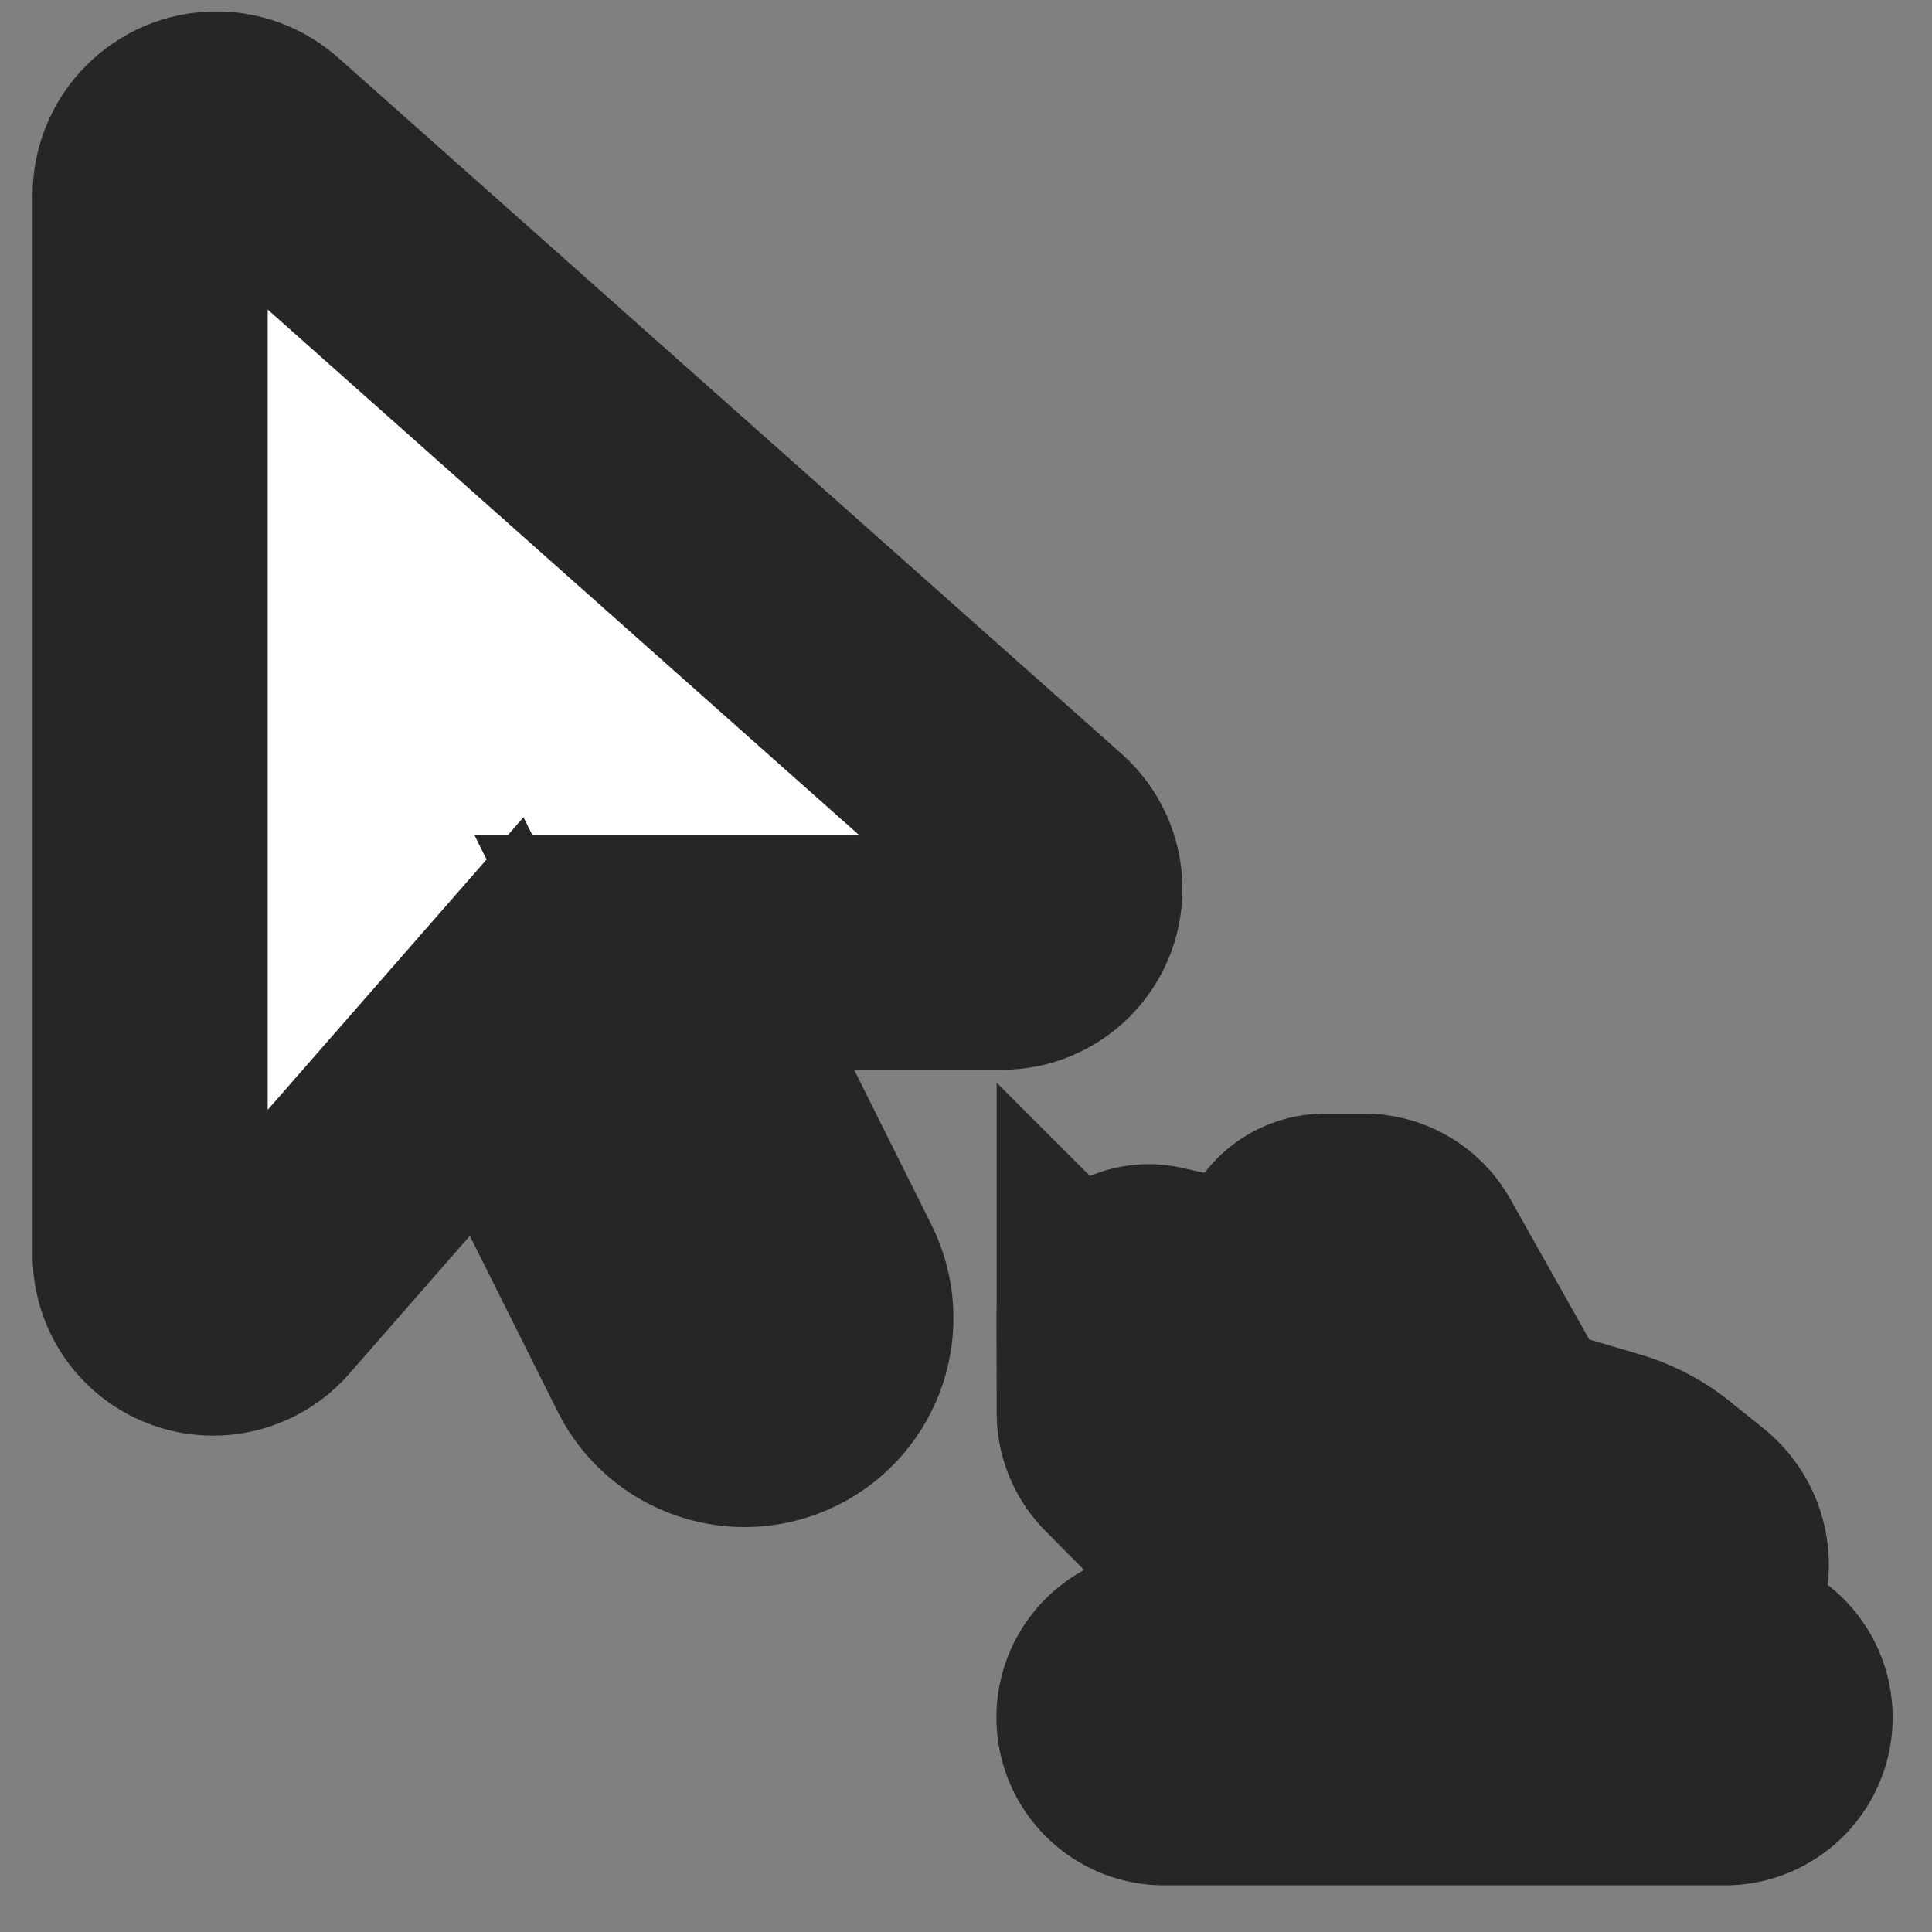 <?xml version="1.0" encoding="UTF-8" standalone="no"?>
<svg
   width="32"
   height="32"
   viewBox="0 0 32 32"
   fill="none"
   version="1.1"
   id="svg7234"
   sodipodi:docname="land.svg"
   inkscape:version="1.3.2 (091e20e, 2023-11-25, custom)"
   xml:space="preserve"
   xmlns:inkscape="http://www.inkscape.org/namespaces/inkscape"
   xmlns:sodipodi="http://sodipodi.sourceforge.net/DTD/sodipodi-0.dtd"
   xmlns="http://www.w3.org/2000/svg"
   xmlns:svg="http://www.w3.org/2000/svg"
   xmlns:rdf="http://www.w3.org/1999/02/22-rdf-syntax-ns#"
   xmlns:cc="http://creativecommons.org/ns#"
   xmlns:dc="http://purl.org/dc/elements/1.1/"><rect x="0" y="0" width="32" height="32" fill="#808080" stroke="none"/><defs
     id="defs7238" /><sodipodi:namedview
     id="namedview7236"
     pagecolor="#ffffff"
     bordercolor="#666666"
     borderopacity="1.0"
     inkscape:showpageshadow="2"
     inkscape:pageopacity="0.0"
     inkscape:pagecheckerboard="0"
     inkscape:deskcolor="#d1d1d1"
     showgrid="false"
     inkscape:zoom="9.2476309"
     inkscape:cx="21.248685"
     inkscape:cy="28.818192"
     inkscape:window-width="1920"
     inkscape:window-height="1009"
     inkscape:window-x="1912"
     inkscape:window-y="-8"
     inkscape:window-maximized="1"
     inkscape:current-layer="svg7234"
     inkscape:pageshadow="2"
     width="512px" /><path
     d="M 2.487,3.235 V 20.79 c 0,0.578 0.469,1.042 1.042,1.042 0.298,0 0.587,-0.128 0.786,-0.355 l 3.911,-4.474 2.751,5.506 c 0.374,0.748 1.283,1.051 2.031,0.677 0.748,-0.374 1.051,-1.283 0.677,-2.031 l -2.684,-5.383 h 5.591 c 0.578,0 1.046,-0.469 1.046,-1.046 0,-0.298 -0.128,-0.582 -0.35,-0.781 L 4.314,2.416 C 4.111,2.236 3.855,2.136 3.585,2.136 c -0.606,0 -1.098,0.492 -1.098,1.098 z"
     id="path1"
     style="fill:#ffffff;fill-opacity:1;stroke:#262626;stroke-width:3.894;stroke-dasharray:none;stroke-opacity:1;paint-order:stroke fill markers" /><path
     d="m 18.773,23.4 -0.005,-1.594 c 0,-0.166 0.153,-0.289 0.314,-0.253 l 0.574,0.127 c 0.171,0.037 0.309,0.16 0.371,0.322 l 0.289,0.77 2.052,0.606 -0.669,-2.34 c -0.047,-0.164 0.077,-0.329 0.248,-0.329 h 0.646 c 0.187,0 0.358,0.1 0.45,0.263 l 1.757,3.124 1.728,0.511 c 0.256,0.076 0.496,0.201 0.704,0.368 l 0.554,0.445 c 0.387,0.309 0.292,0.924 -0.172,1.099 -0.664,0.251 -1.389,0.292 -2.076,0.113 L 20.73,25.381 C 20.551,25.334 20.388,25.241 20.258,25.108 l -1.336,-1.346 c -0.095,-0.097 -0.15,-0.227 -0.15,-0.363 z m 0.511,4.531 h 9.284 c 0.285,0 0.516,0.23 0.516,0.516 0,0.285 -0.23,0.516 -0.516,0.516 H 19.284 c -0.285,0 -0.516,-0.23 -0.516,-0.516 0,-0.285 0.23,-0.516 0.516,-0.516 z m 1.547,-1.289 a 0.516,0.516 0 1 1 1.032,0 0.516,0.516 0 1 1 -1.032,0 z m 2.063,-0.258 a 0.516,0.516 0 1 1 0,1.032 0.516,0.516 0 1 1 0,-1.032 z"
     id="path1-1"
     style="fill:#ffffff;fill-opacity:1;stroke:#262626;stroke-width:4.528;stroke-dasharray:none;stroke-opacity:1;paint-order:stroke fill markers" /></svg>
